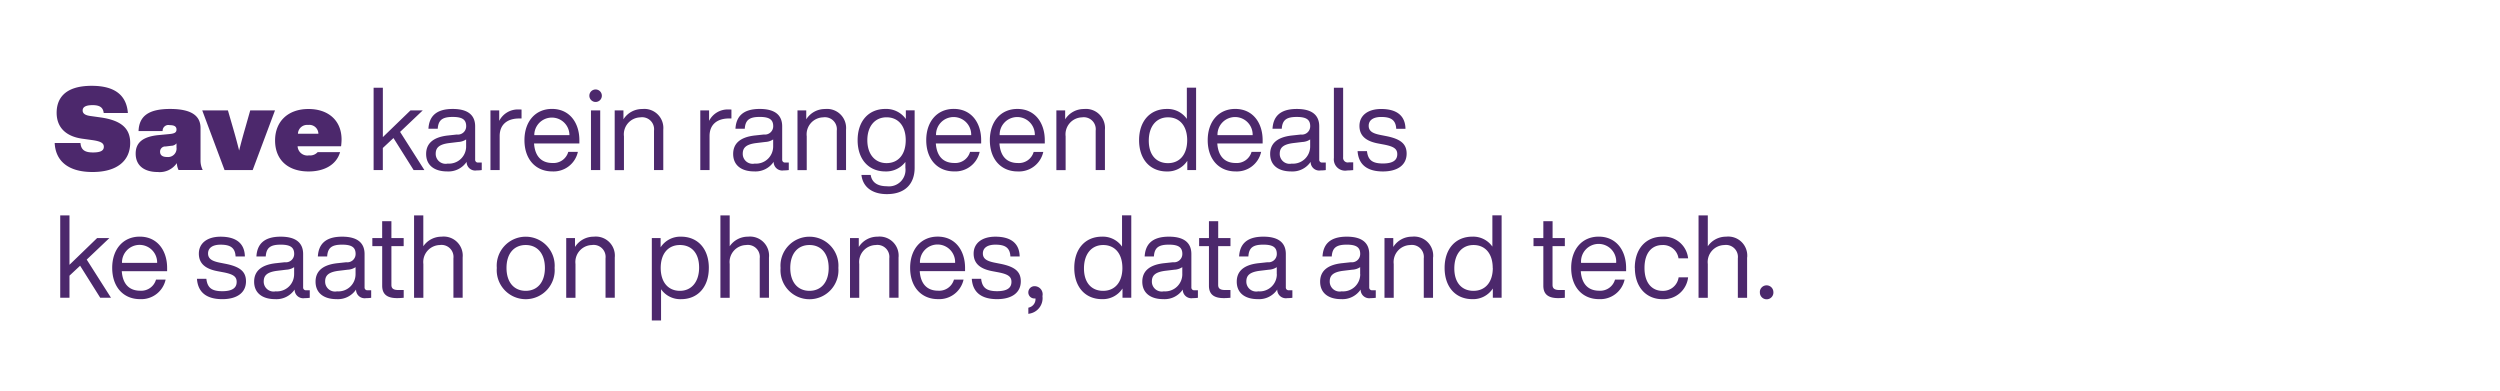 <svg xmlns="http://www.w3.org/2000/svg" width="320" height="50" viewBox="0 0 320 50">
  <defs>
    <style>
      .cls-1 {
        fill: #4c286c;
        fill-rule: evenodd;
      }
    </style>
  </defs>
  <path id="txt2" class="cls-1" d="M7,18.3h3.3c0.074,0.978.681,1.214,1.614,1.214,0.962,0,1.377-.236,1.377-0.725,0-.459-0.356-0.7-1.495-0.859l-1.274-.178c-1.91-.267-3.272-1.3-3.272-3.317,0-1.659.874-3.451,4.486-3.451,2.753,0,4.441,1.037,4.633,3.48H13.275c-0.074-.636-0.415-1.007-1.421-1.007-0.917,0-1.274.266-1.274,0.681s0.356,0.621.992,0.71l1.273,0.178c2.636,0.37,3.819,1.378,3.819,3.258,0,2.265-1.643,3.732-4.811,3.732C8.627,22.022,7.1,20.511,7,18.3Zm15.857,3.465a2.3,2.3,0,0,1-.222-0.888,2.649,2.649,0,0,1-2.457,1.14c-1.614,0-2.812-.741-2.812-2.355,0-1.332.814-2.162,2.916-2.369l1.391-.133c0.622-.06.919-0.178,0.919-0.578s-0.3-.563-0.859-0.563a0.742,0.742,0,0,0-.918.755H17.734c0.074-1.865,1.214-2.828,4.041-2.828,2.753,0,3.893.888,3.893,2.443v4.161a2.7,2.7,0,0,0,.281,1.214H22.856Zm-0.266-2.917v-0.5a0.862,0.862,0,0,1-.666.311l-0.711.089a0.661,0.661,0,0,0-.725.666c0,0.459.31,0.681,0.9,0.681A1.087,1.087,0,0,0,22.589,18.852ZM35.2,14.129l-2.857,7.64h-3.6l-2.857-7.64h3.287l0.636,2.192c0.3,1.036.532,1.88,0.8,2.947,0.267-1.066.5-1.91,0.8-2.947l0.621-2.192H35.2Zm8.455,4.59H38.093a1.25,1.25,0,0,0,1.465,1.17,1.277,1.277,0,0,0,1.1-.415h2.872c-0.46,1.6-2,2.473-4.027,2.473-2.665,0-4.293-1.5-4.293-3.968,0-2.413,1.629-4.027,4.278-4.027,2.5,0,4.233,1.437,4.233,3.91A7.208,7.208,0,0,1,43.658,18.719Zm-5.522-1.6h2.621a1.153,1.153,0,0,0-1.317-1.125A1.169,1.169,0,0,0,38.137,17.12Zm12.231,0.549-1.362,1.273v2.828H47.822V11.227h1.184V17.55l3.538-3.421h1.569l-2.9,2.754,3.108,4.886H52.944Zm11.3,3.138v0.963a4.456,4.456,0,0,1-.651.045,1.1,1.1,0,0,1-1.287-1.1,2.8,2.8,0,0,1-2.487,1.229c-1.658,0-2.694-.8-2.694-2.236,0-1.2.726-2.147,2.827-2.369l1.1-.119a1.063,1.063,0,0,0,1.2-1.051c0-.8-0.414-1.2-1.717-1.2s-1.85.37-1.924,1.51H54.839c0.089-1.48.874-2.532,3.108-2.532,2.117,0,2.872.933,2.872,2.221v4.265a0.35,0.35,0,0,0,.415.37h0.429Zm-2-2.058v-0.9a1.965,1.965,0,0,1-1.006.325l-1.11.134c-1.392.163-1.777,0.636-1.777,1.377A1.266,1.266,0,0,0,57.3,20.94,2.194,2.194,0,0,0,59.665,18.749Zm7.094-4.723v1.14h-0.3c-1.525,0-2.5.77-2.5,2.251v4.353H62.778v-7.64H63.9v1.348A2.666,2.666,0,0,1,66.36,14.01C66.478,14.01,66.6,14.01,66.76,14.025Zm7.4,4.338h-5.8c0.118,1.718,1.021,2.5,2.353,2.5a1.962,1.962,0,0,0,2.028-1.422h1.229a3.185,3.185,0,0,1-3.286,2.5c-2.087,0-3.552-1.525-3.552-4,0-2.4,1.406-4,3.522-4,2.28,0,3.508,1.807,3.508,4v0.414ZM68.388,17.3h4.5A2.25,2.25,0,1,0,68.388,17.3Zm7.049-5.049a0.8,0.8,0,1,1,.8.8A0.805,0.805,0,0,1,75.437,12.249Zm0.207,1.88h1.184v7.64H75.644v-7.64ZM84.9,16.6v5.168H83.713V16.721a1.532,1.532,0,0,0-1.747-1.7,2.174,2.174,0,0,0-2.1,2.428v4.324H78.68v-7.64H79.8v1.14a2.812,2.812,0,0,1,2.4-1.318A2.436,2.436,0,0,1,84.9,16.6Zm8.723-2.577v1.14h-0.3c-1.525,0-2.5.77-2.5,2.251v4.353H89.638v-7.64h1.125v1.348A2.666,2.666,0,0,1,93.22,14.01C93.338,14.01,93.456,14.01,93.62,14.025Zm7.342,6.781v0.963a4.442,4.442,0,0,1-.651.045,1.1,1.1,0,0,1-1.287-1.1,2.8,2.8,0,0,1-2.487,1.229c-1.658,0-2.695-.8-2.695-2.236,0-1.2.726-2.147,2.827-2.369l1.1-.119a1.063,1.063,0,0,0,1.2-1.051c0-.8-0.414-1.2-1.717-1.2s-1.85.37-1.924,1.51H94.138c0.089-1.48.874-2.532,3.108-2.532,2.117,0,2.873.933,2.873,2.221v4.265a0.35,0.35,0,0,0,.415.37h0.428Zm-2-2.058v-0.9a1.964,1.964,0,0,1-1.006.325l-1.11.134c-1.392.163-1.777,0.636-1.777,1.377A1.266,1.266,0,0,0,96.6,20.94,2.194,2.194,0,0,0,98.964,18.749Zm9.328-2.147v5.168h-1.184V16.721a1.532,1.532,0,0,0-1.747-1.7,2.174,2.174,0,0,0-2.1,2.428v4.324h-1.184v-7.64H103.2v1.14a2.813,2.813,0,0,1,2.4-1.318A2.436,2.436,0,0,1,108.292,16.6Zm8.781-2.473v7.344c0,1.984-1.14,3.377-3.553,3.377-1.954,0-3.094-.977-3.257-2.458h1.184c0.148,0.963.874,1.45,2.073,1.45a2.113,2.113,0,0,0,2.368-2.369v-0.74a3.086,3.086,0,0,1-2.561,1.214c-2.146,0-3.552-1.554-3.552-4s1.406-4,3.552-4a3.082,3.082,0,0,1,2.62,1.288v-1.11h1.126Zm-1.14,3.821c0-1.852-.977-2.932-2.458-2.932s-2.457,1.139-2.457,2.932,0.977,2.932,2.457,2.932S115.933,19.8,115.933,17.95Zm9.653,0.414h-5.8c0.118,1.718,1.022,2.5,2.354,2.5a1.961,1.961,0,0,0,2.027-1.422h1.229a3.185,3.185,0,0,1-3.286,2.5c-2.087,0-3.552-1.525-3.552-4,0-2.4,1.406-4,3.522-4,2.28,0,3.508,1.807,3.508,4v0.414ZM119.813,17.3h4.5A2.251,2.251,0,1,0,119.813,17.3Zm13.917,1.066h-5.8c0.118,1.718,1.021,2.5,2.354,2.5a1.961,1.961,0,0,0,2.027-1.422h1.229a3.185,3.185,0,0,1-3.286,2.5c-2.088,0-3.553-1.525-3.553-4,0-2.4,1.407-4,3.523-4,2.279,0,3.508,1.807,3.508,4v0.414ZM127.957,17.3h4.5A2.251,2.251,0,1,0,127.957,17.3Zm13.474-.7v5.168h-1.184V16.721a1.532,1.532,0,0,0-1.747-1.7,2.174,2.174,0,0,0-2.1,2.428v4.324h-1.184v-7.64h1.125v1.14a2.811,2.811,0,0,1,2.4-1.318A2.436,2.436,0,0,1,141.431,16.6ZM153.1,11.227V21.769h-1.125V20.585a3,3,0,0,1-2.62,1.362c-2.146,0-3.552-1.554-3.552-4s1.406-4,3.552-4a3,3,0,0,1,2.561,1.273v-4H153.1Zm-1.139,6.723c0-1.852-.977-2.932-2.458-2.932s-2.458,1.139-2.458,2.991,0.978,2.873,2.458,2.873S151.959,19.8,151.959,17.95Zm9.654,0.414h-5.8c0.118,1.718,1.021,2.5,2.354,2.5a1.963,1.963,0,0,0,2.028-1.422h1.228a3.185,3.185,0,0,1-3.286,2.5c-2.088,0-3.552-1.525-3.552-4,0-2.4,1.406-4,3.522-4,2.28,0,3.509,1.807,3.509,4v0.414ZM155.839,17.3h4.5A2.251,2.251,0,1,0,155.839,17.3ZM169.7,20.807v0.963a4.442,4.442,0,0,1-.651.045,1.1,1.1,0,0,1-1.287-1.1,2.8,2.8,0,0,1-2.487,1.229c-1.659,0-2.695-.8-2.695-2.236,0-1.2.726-2.147,2.827-2.369l1.1-.119a1.063,1.063,0,0,0,1.2-1.051c0-.8-0.414-1.2-1.717-1.2s-1.85.37-1.924,1.51h-1.185c0.089-1.48.874-2.532,3.109-2.532,2.117,0,2.872.933,2.872,2.221v4.265a0.35,0.35,0,0,0,.415.37H169.7Zm-2-2.058v-0.9a1.965,1.965,0,0,1-1.006.325l-1.11.134c-1.392.163-1.777,0.636-1.777,1.377a1.265,1.265,0,0,0,1.524,1.259A2.194,2.194,0,0,0,167.7,18.749Zm3.038,1.481v-9h1.183v8.9a0.593,0.593,0,0,0,.725.651h0.564v0.992a7.485,7.485,0,0,1-.756.045A1.446,1.446,0,0,1,170.737,20.23Zm3.034-.889h1.2c0.132,1.155.695,1.584,2.042,1.584,1.289,0,1.836-.429,1.836-1.184,0-.681-0.415-0.993-1.747-1.244l-0.71-.134c-1.659-.311-2.383-1.066-2.383-2.25,0-1.3,1.036-2.162,2.783-2.162,2.042,0,3.078.9,3.108,2.532h-1.184c-0.059-1.184-.755-1.51-1.924-1.51-1.022,0-1.6.415-1.6,1.125,0,0.725.563,0.993,1.54,1.185l0.681,0.133c1.88,0.37,2.635,1.008,2.635,2.25,0,1.451-1.155,2.28-3.035,2.28C175.075,21.947,173.89,21.133,173.771,19.341ZM10.255,34.011L8.893,35.285v2.828H7.709V27.57H8.893v6.324l3.538-3.422H14l-2.9,2.755,3.108,4.886H12.831Zm11.133,0.7h-5.8c0.118,1.718,1.021,2.5,2.354,2.5a1.963,1.963,0,0,0,2.027-1.422H21.2a3.186,3.186,0,0,1-3.286,2.5c-2.087,0-3.552-1.525-3.552-4,0-2.4,1.406-4,3.522-4,2.28,0,3.508,1.807,3.508,4v0.415Zm-5.773-1.066h4.5A2.25,2.25,0,1,0,15.616,33.641Zm9.6,2.044h1.2c0.133,1.154.7,1.584,2.042,1.584,1.289,0,1.836-.43,1.836-1.185,0-.68-0.415-0.992-1.747-1.243l-0.71-.134c-1.658-.311-2.383-1.066-2.383-2.251,0-1.3,1.036-2.163,2.783-2.163,2.042,0,3.079.9,3.108,2.533H30.155c-0.059-1.185-.755-1.511-1.924-1.511-1.022,0-1.6.415-1.6,1.126s0.563,0.992,1.54,1.184l0.681,0.134c1.88,0.37,2.635,1.006,2.635,2.25,0,1.452-1.155,2.28-3.035,2.28C26.515,38.291,25.33,37.477,25.211,35.685Zm14.434,1.465v0.963a4.456,4.456,0,0,1-.651.045,1.1,1.1,0,0,1-1.287-1.1,2.8,2.8,0,0,1-2.487,1.229c-1.658,0-2.695-.8-2.695-2.236,0-1.2.726-2.148,2.827-2.369l1.1-.119a1.063,1.063,0,0,0,1.2-1.051c0-.8-0.414-1.2-1.717-1.2s-1.85.371-1.924,1.511H32.821c0.089-1.481.874-2.533,3.108-2.533,2.117,0,2.872.933,2.872,2.222v4.265a0.35,0.35,0,0,0,.415.37h0.429Zm-2-2.058v-0.9a1.963,1.963,0,0,1-1.006.326l-1.11.134c-1.392.163-1.777,0.636-1.777,1.377a1.266,1.266,0,0,0,1.525,1.259A2.194,2.194,0,0,0,37.647,35.093Zm9.862,2.058v0.963a4.457,4.457,0,0,1-.651.045,1.1,1.1,0,0,1-1.287-1.1,2.8,2.8,0,0,1-2.487,1.229c-1.658,0-2.695-.8-2.695-2.236,0-1.2.726-2.148,2.827-2.369l1.1-.119a1.063,1.063,0,0,0,1.2-1.051c0-.8-0.414-1.2-1.717-1.2s-1.85.371-1.924,1.511H40.685c0.089-1.481.874-2.533,3.108-2.533,2.117,0,2.872.933,2.872,2.222v4.265a0.35,0.35,0,0,0,.415.37h0.429Zm-2-2.058v-0.9a1.963,1.963,0,0,1-1.006.326l-1.11.134c-1.392.163-1.777,0.636-1.777,1.377a1.266,1.266,0,0,0,1.525,1.259A2.194,2.194,0,0,0,45.51,35.093ZM50.1,31.509V36.47c0,0.4.192,0.651,0.874,0.651h0.7v0.993q-0.488.045-.844,0.045c-1.184,0-1.91-.415-1.91-1.585V31.509H47.659V30.472h1.258V28.31H50.1v2.162H51.67v1.037H50.1Zm9.12,1.438v5.167H58.038v-5.05a1.533,1.533,0,0,0-1.747-1.7,2.175,2.175,0,0,0-2.1,2.429v4.324H53V27.57h1.184v3.953a2.815,2.815,0,0,1,2.338-1.229A2.436,2.436,0,0,1,59.221,32.946Zm4.37,1.347a3.711,3.711,0,1,1,7.4,0A3.711,3.711,0,1,1,63.591,34.293Zm6.158,0c0-1.851-.977-2.932-2.458-2.932s-2.457,1.081-2.457,2.932,0.977,2.932,2.457,2.932S69.749,36.144,69.749,34.293Zm8.943-1.347v5.167H77.508v-5.05a1.532,1.532,0,0,0-1.746-1.7,2.175,2.175,0,0,0-2.1,2.429v4.324H72.476V30.472H73.6v1.14A2.812,2.812,0,0,1,76,30.295,2.436,2.436,0,0,1,78.693,32.946Zm12.038,1.347c0,2.444-1.407,4-3.553,4a3,3,0,0,1-2.561-1.273v4H83.433V30.472h1.125v1.185a3,3,0,0,1,2.62-1.363C89.323,30.295,90.731,31.85,90.731,34.293Zm-1.244-.059c0-1.852-.977-2.873-2.457-2.873s-2.457,1.081-2.457,2.932,0.976,2.932,2.457,2.932S89.487,36.084,89.487,34.234Zm8.943-1.288v5.167H97.246v-5.05a1.532,1.532,0,0,0-1.746-1.7,2.175,2.175,0,0,0-2.1,2.429v4.324H92.213V27.57H93.4v3.953a2.815,2.815,0,0,1,2.339-1.229A2.436,2.436,0,0,1,98.43,32.946Zm1.483,1.347a3.711,3.711,0,1,1,7.4,0A3.711,3.711,0,1,1,99.913,34.293Zm6.158,0c0-1.851-.977-2.932-2.458-2.932s-2.457,1.081-2.457,2.932,0.977,2.932,2.457,2.932S106.071,36.144,106.071,34.293Zm8.944-1.347v5.167H113.83v-5.05a1.532,1.532,0,0,0-1.746-1.7,2.175,2.175,0,0,0-2.1,2.429v4.324H108.8V30.472h1.125v1.14a2.811,2.811,0,0,1,2.4-1.318A2.437,2.437,0,0,1,115.015,32.946Zm8.513,1.762h-5.8c0.118,1.718,1.021,2.5,2.354,2.5a1.962,1.962,0,0,0,2.027-1.422h1.229a3.186,3.186,0,0,1-3.286,2.5c-2.088,0-3.553-1.525-3.553-4,0-2.4,1.407-4,3.523-4,2.279,0,3.508,1.807,3.508,4v0.415Zm-5.773-1.066h4.5A2.251,2.251,0,1,0,117.755,33.641Zm6.634,2.044h1.2c0.133,1.154.7,1.584,2.043,1.584,1.288,0,1.836-.43,1.836-1.185,0-.68-0.415-0.992-1.747-1.243l-0.71-.134c-1.659-.311-2.384-1.066-2.384-2.251,0-1.3,1.036-2.163,2.783-2.163,2.043,0,3.079.9,3.109,2.533h-1.185c-0.059-1.185-.755-1.511-1.924-1.511-1.022,0-1.6.415-1.6,1.126s0.562,0.992,1.54,1.184l0.681,0.134c1.88,0.37,2.634,1.006,2.634,2.25,0,1.452-1.154,2.28-3.034,2.28C125.692,38.291,124.507,37.477,124.389,35.685Zm9.047,2.206a2.008,2.008,0,0,1-1.659,2.252l-0.147.029V39.387l0.1-.03a1.1,1.1,0,0,0,.814-1.155h-0.088a0.771,0.771,0,0,1-.829-0.77,0.794,0.794,0,0,1,.829-0.8A1.038,1.038,0,0,1,133.436,37.891Zm11.37-10.321V38.114h-1.125V36.928a3,3,0,0,1-2.62,1.363c-2.146,0-3.552-1.554-3.552-4s1.406-4,3.552-4a3,3,0,0,1,2.561,1.274v-4h1.184Zm-1.139,6.723c0-1.851-.978-2.932-2.459-2.932s-2.457,1.14-2.457,2.992,0.977,2.872,2.457,2.872S143.667,36.144,143.667,34.293Zm9.668,2.858v0.963a4.452,4.452,0,0,1-.651.045,1.1,1.1,0,0,1-1.288-1.1,2.8,2.8,0,0,1-2.487,1.229c-1.658,0-2.694-.8-2.694-2.236,0-1.2.726-2.148,2.827-2.369l1.1-.119a1.063,1.063,0,0,0,1.2-1.051c0-.8-0.413-1.2-1.717-1.2s-1.85.371-1.923,1.511h-1.185c0.088-1.481.873-2.533,3.108-2.533,2.117,0,2.872.933,2.872,2.222v4.265a0.35,0.35,0,0,0,.415.37h0.429Zm-2-2.058v-0.9a1.96,1.96,0,0,1-1.006.326l-1.11.134c-1.392.163-1.777,0.636-1.777,1.377a1.266,1.266,0,0,0,1.525,1.259A2.194,2.194,0,0,0,151.336,35.093Zm4.592-3.584V36.47c0,0.4.192,0.651,0.873,0.651h0.7v0.993q-0.488.045-.843,0.045c-1.184,0-1.91-.415-1.91-1.585V31.509h-1.257V30.472h1.257V28.31h1.185v2.162H157.5v1.037h-1.568Zm9.5,5.642v0.963a4.452,4.452,0,0,1-.651.045,1.1,1.1,0,0,1-1.288-1.1,2.8,2.8,0,0,1-2.487,1.229c-1.658,0-2.695-.8-2.695-2.236,0-1.2.727-2.148,2.828-2.369l1.1-.119a1.063,1.063,0,0,0,1.2-1.051c0-.8-0.414-1.2-1.718-1.2s-1.85.371-1.923,1.511h-1.186c0.089-1.481.875-2.533,3.109-2.533,2.118,0,2.872.933,2.872,2.222v4.265a0.35,0.35,0,0,0,.415.37h0.429Zm-2-2.058v-0.9a1.968,1.968,0,0,1-1.007.326l-1.11.134c-1.392.163-1.777,0.636-1.777,1.377a1.266,1.266,0,0,0,1.525,1.259A2.194,2.194,0,0,0,163.435,35.093Zm12.674,2.058v0.963a4.466,4.466,0,0,1-.652.045,1.1,1.1,0,0,1-1.287-1.1,2.8,2.8,0,0,1-2.487,1.229c-1.659,0-2.695-.8-2.695-2.236,0-1.2.726-2.148,2.828-2.369l1.1-.119a1.063,1.063,0,0,0,1.2-1.051c0-.8-0.414-1.2-1.717-1.2s-1.85.371-1.924,1.511h-1.184c0.088-1.481.873-2.533,3.108-2.533,2.117,0,2.872.933,2.872,2.222v4.265a0.35,0.35,0,0,0,.415.37h0.429Zm-2-2.058v-0.9a1.96,1.96,0,0,1-1.006.326l-1.11.134c-1.392.163-1.777,0.636-1.777,1.377a1.266,1.266,0,0,0,1.525,1.259A2.194,2.194,0,0,0,174.11,35.093Zm9.329-2.147v5.167h-1.185v-5.05a1.532,1.532,0,0,0-1.746-1.7,2.175,2.175,0,0,0-2.1,2.429v4.324h-1.183V30.472h1.125v1.14a2.811,2.811,0,0,1,2.4-1.318A2.437,2.437,0,0,1,183.439,32.946Zm8.779-5.376V38.114h-1.125V36.928a3,3,0,0,1-2.619,1.363c-2.146,0-3.553-1.554-3.553-4s1.407-4,3.553-4a3,3,0,0,1,2.561,1.274v-4h1.183Zm-1.139,6.723c0-1.851-.977-2.932-2.458-2.932s-2.457,1.14-2.457,2.992,0.977,2.872,2.457,2.872S191.079,36.144,191.079,34.293Zm7.656-2.784V36.47c0,0.4.193,0.651,0.874,0.651H200.3v0.993q-0.487.045-.844,0.045c-1.183,0-1.909-.415-1.909-1.585V31.509h-1.258V30.472h1.258V28.31h1.184v2.162H200.3v1.037h-1.569Zm9.416,3.2h-5.8c0.118,1.718,1.022,2.5,2.354,2.5a1.962,1.962,0,0,0,2.027-1.422h1.229a3.186,3.186,0,0,1-3.286,2.5c-2.087,0-3.552-1.525-3.552-4,0-2.4,1.406-4,3.522-4,2.28,0,3.508,1.807,3.508,4v0.415Zm-5.773-1.066h4.5A2.251,2.251,0,1,0,202.378,33.641Zm6.886,0.651c0-2.458,1.421-4,3.538-4a3.1,3.1,0,0,1,3.287,2.769h-1.23a1.987,1.987,0,0,0-2.057-1.7c-1.3,0-2.295.933-2.295,2.932s1.022,2.932,2.295,2.932a2.007,2.007,0,0,0,2.072-1.732h1.215a3.153,3.153,0,0,1-3.287,2.8C210.714,38.291,209.264,36.751,209.264,34.293Zm14.376-1.347v5.167h-1.185v-5.05a1.532,1.532,0,0,0-1.746-1.7,2.174,2.174,0,0,0-2.1,2.429v4.324h-1.184V27.57h1.184v3.953a2.813,2.813,0,0,1,2.338-1.229A2.437,2.437,0,0,1,223.64,32.946Zm1.63,4.4a0.867,0.867,0,0,1,1.732,0A0.866,0.866,0,1,1,225.27,37.343Z"/>
</svg>
